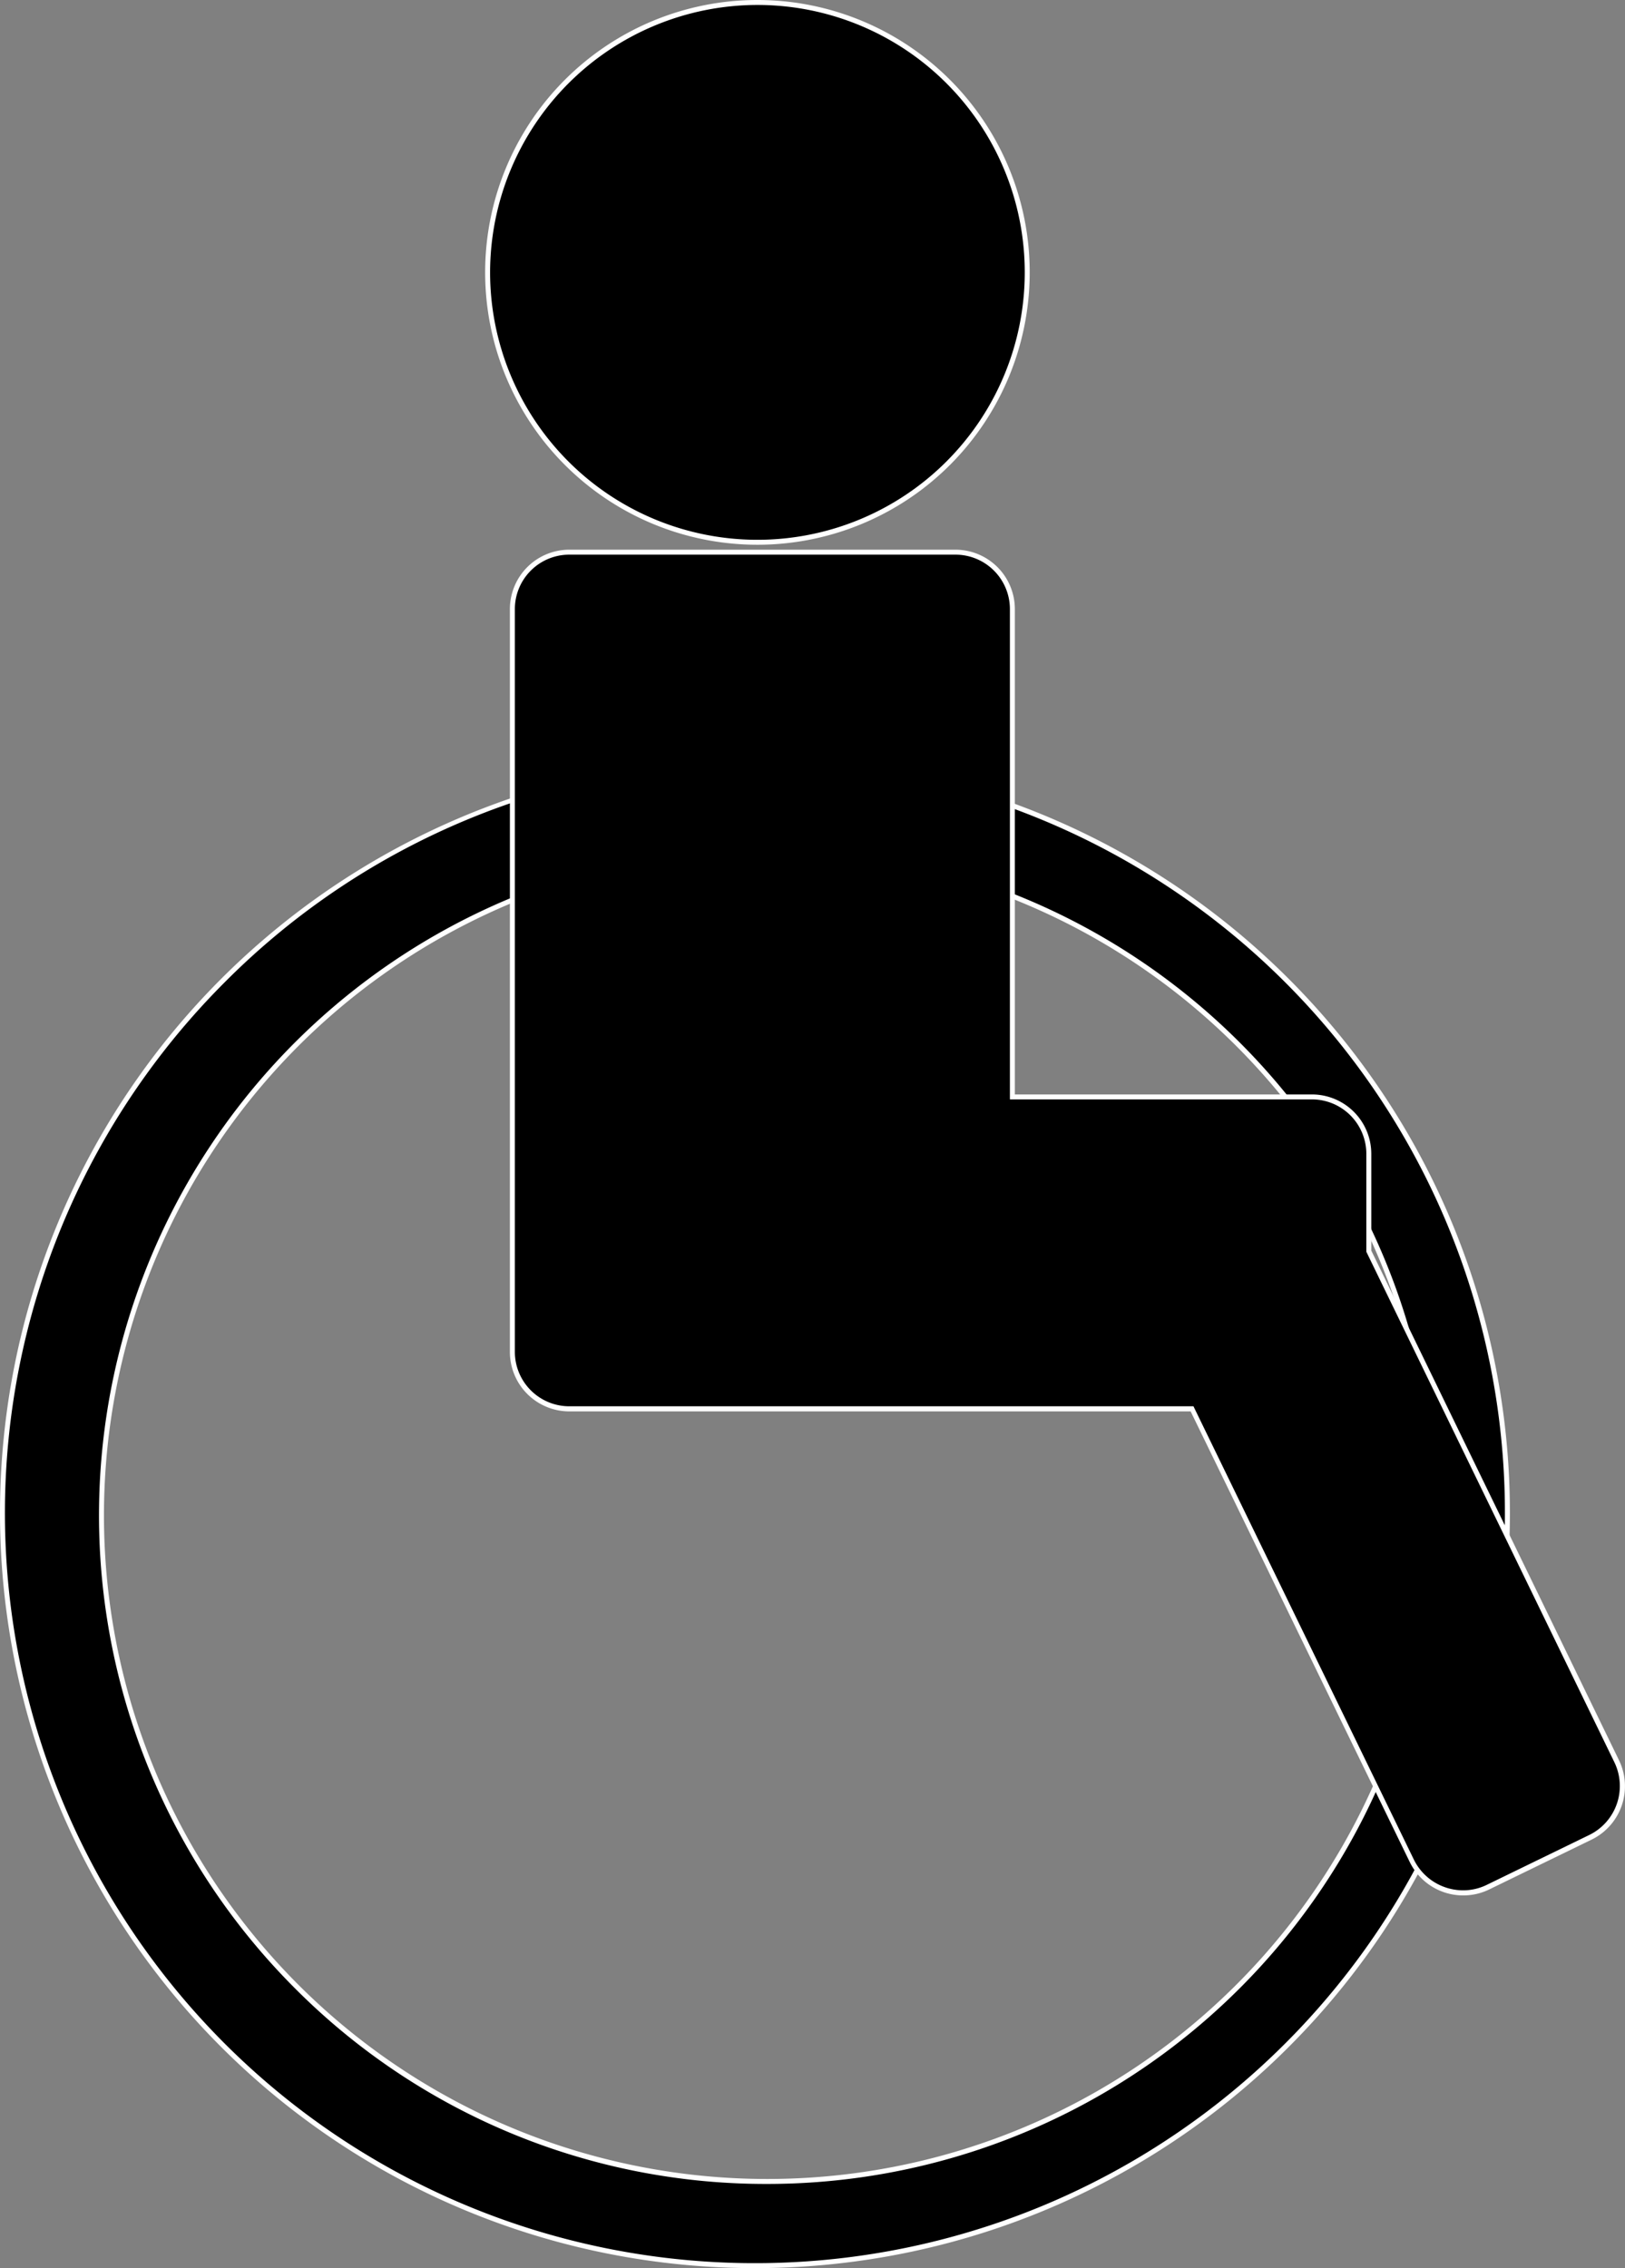 <svg id="wheelchair" xmlns="http://www.w3.org/2000/svg" viewBox="0 0 328.25 458">
  <rect x="0" y="0" width="328.25" height="458" fill="#808080" stroke="none"/>
  <title>wheelchair</title>
  <g>
    <path d="M277.5,769.5c-83.81,0-152-68.19-152-152s68.19-152,152-152,152,68.19,152,152S361.31,769.5,277.5,769.5Zm2.5-286c-74.16,0-134.5,60.34-134.5,134.5S205.84,752.5,280,752.5,414.5,692.16,414.5,618,354.16,483.5,280,483.5Z" transform="translate(-125 -312)"/>
    <path d="M277.5,466a151.5,151.5,0,1,1-107.13,44.37A150.51,150.51,0,0,1,277.5,466M280,753a135,135,0,1,0-95.46-39.54A134.12,134.12,0,0,0,280,753m-2.5-288A152.5,152.5,0,1,0,430,617.5,152.5,152.5,0,0,0,277.5,465ZM280,752A134,134,0,1,1,414,618,134,134,0,0,1,280,752Z" transform="translate(-125 -312)" fill="#fff"/>
  </g>
  <g>
    <g>
      <path d="M420.6,694.21a11.6,11.6,0,0,1-10.38-6.46l-44.4-91.25H240A11.51,11.51,0,0,1,228.5,585V435A11.51,11.51,0,0,1,240,423.5h78A11.51,11.51,0,0,1,329.5,435v98.5H390A11.51,11.51,0,0,1,401.5,545v19.65l50.1,103A11.51,11.51,0,0,1,446.29,683l-20.7,10.07a11.32,11.32,0,0,1-5,1.15Z" transform="translate(-125 -312)"/>
      <path d="M318,424a11,11,0,0,1,11,11v99h61a11,11,0,0,1,11,11v19.76l.1.21,50,102.87a11,11,0,0,1-5.08,14.7l-20.7,10.07a10.83,10.83,0,0,1-4.78,1.1,11.09,11.09,0,0,1-9.93-6.18l-44.26-91-.27-.56H240a11,11,0,0,1-11-11V435a11,11,0,0,1,11-11h78m0-1H240a12,12,0,0,0-12,12V585a12,12,0,0,0,12,12H365.51l44.26,91a12,12,0,0,0,10.83,6.74,11.89,11.89,0,0,0,5.21-1.2l20.7-10.07a12,12,0,0,0,5.54-16L402,564.53V545a12,12,0,0,0-12-12H330V435a12,12,0,0,0-12-12Z" transform="translate(-125 -312)" fill="#fff"/>
    </g>
    <g>
      <path d="M278,421.5A54.5,54.5,0,1,1,332.5,367,54.56,54.56,0,0,1,278,421.5Z" transform="translate(-125 -312)"/>
      <path d="M278,313a54,54,0,1,1-54,54,54.06,54.06,0,0,1,54-54m0-1a55,55,0,1,0,55,55,55,55,0,0,0-55-55Z" transform="translate(-125 -312)" fill="#fff"/>
    </g>
  </g>
</svg>
